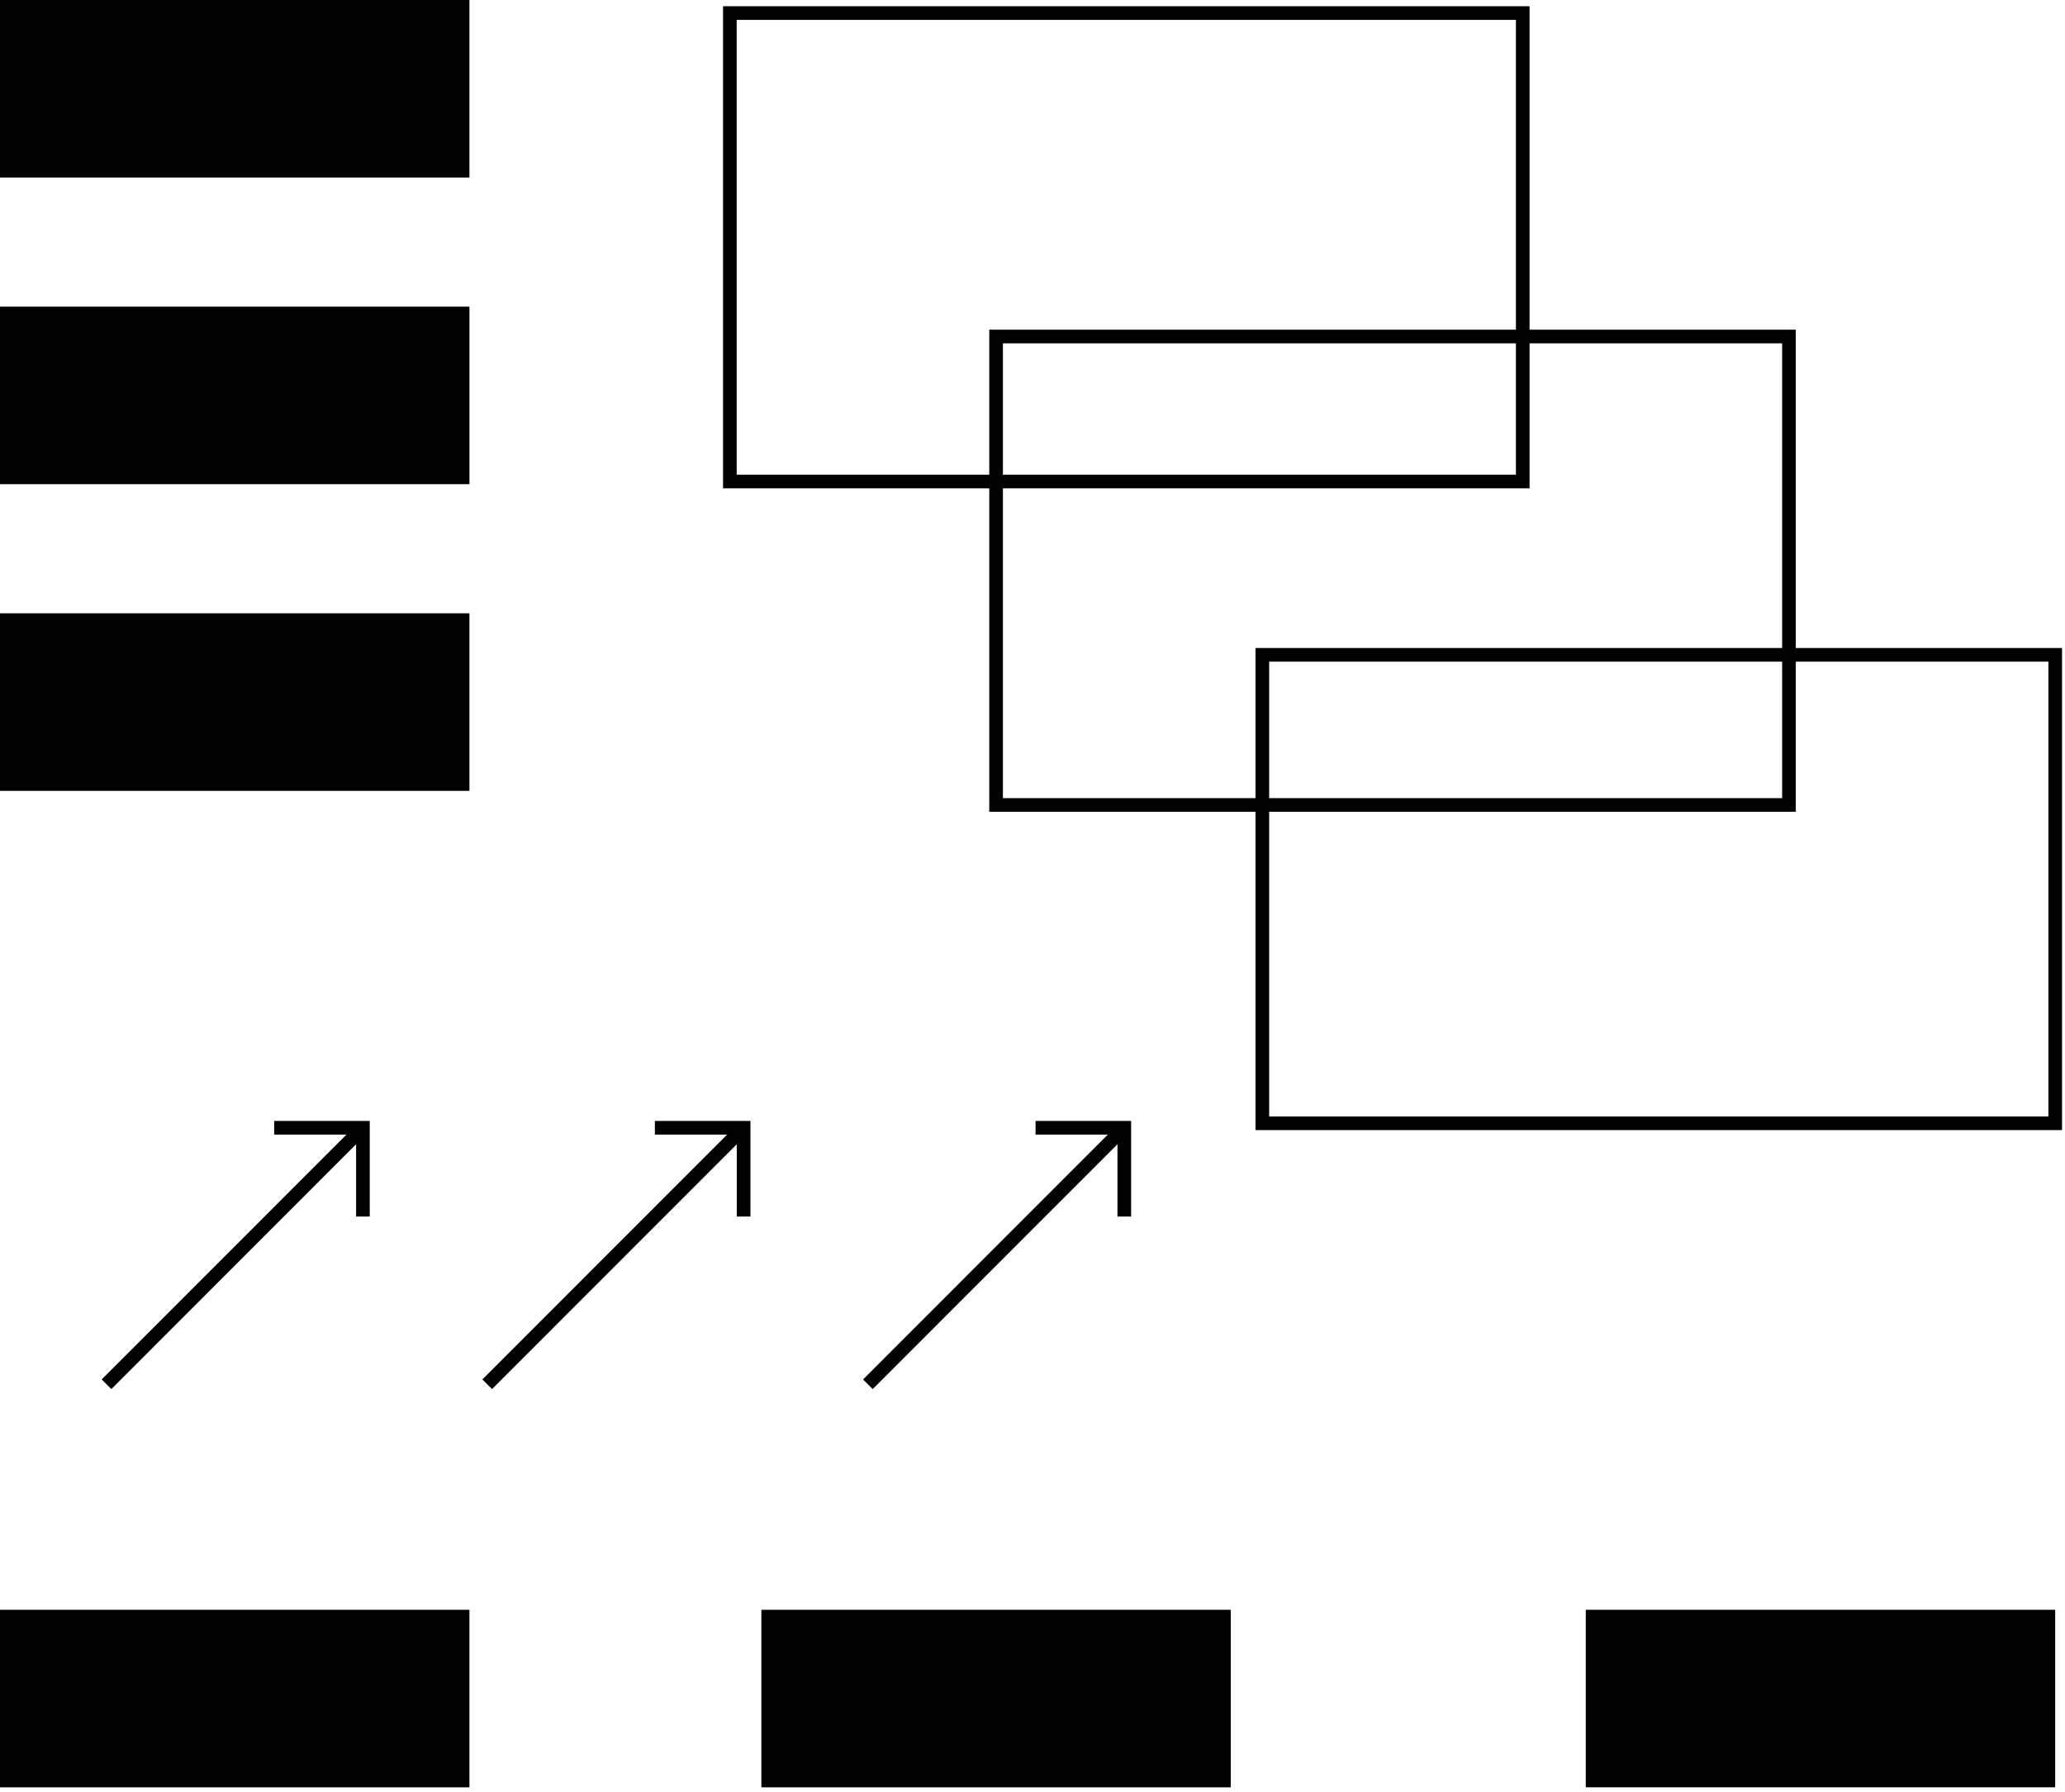 <svg width="227" height="197" viewBox="0 0 227 197" fill="none" xmlns="http://www.w3.org/2000/svg">
<path d="M39.895 133.762V124H30.14" stroke="#010101" stroke-width="1.5" stroke-miterlimit="10"/>
<path d="M11.709 152.205L39.895 124" stroke="#010101" stroke-width="1.5" stroke-miterlimit="10"/>
<path d="M123.59 133.762V124H113.836" stroke="#010101" stroke-width="1.5" stroke-miterlimit="10"/>
<path d="M95.404 152.205L123.59 124" stroke="#010101" stroke-width="1.5" stroke-miterlimit="10"/>
<path d="M81.742 133.762V124H71.988" stroke="#010101" stroke-width="1.5" stroke-miterlimit="10"/>
<path d="M53.557 152.205L81.742 124" stroke="#010101" stroke-width="1.5" stroke-miterlimit="10"/>
<path d="M51.603 19.521V0L-2.67029e-05 0V19.521L51.603 19.521Z" fill="#010101"/>
<path d="M51.605 53.238V33.717H0.001V53.238H51.605Z" fill="#010101"/>
<path d="M51.603 86.957V67.436H-2.28882e-05V86.957H51.603Z" fill="#010101"/>
<path d="M167.391 1.436H80.231V52.944H167.391V1.436Z" stroke="#010101" stroke-width="1.5" stroke-miterlimit="10"/>
<path d="M196.657 37H109.497V88.508H196.657V37Z" stroke="#010101" stroke-width="1.5" stroke-miterlimit="10"/>
<path d="M225.924 72H138.764V123.508H225.924V72Z" stroke="#010101" stroke-width="1.5" stroke-miterlimit="10"/>
<path d="M135.299 196.523V177.001H83.696V196.523H135.299Z" fill="#010101"/>
<path d="M51.603 196.523V177.001H0V196.523H51.603Z" fill="#010101"/>
<path d="M225.922 196.521V177H174.319V196.521H225.922Z" fill="#010101"/>
</svg>
